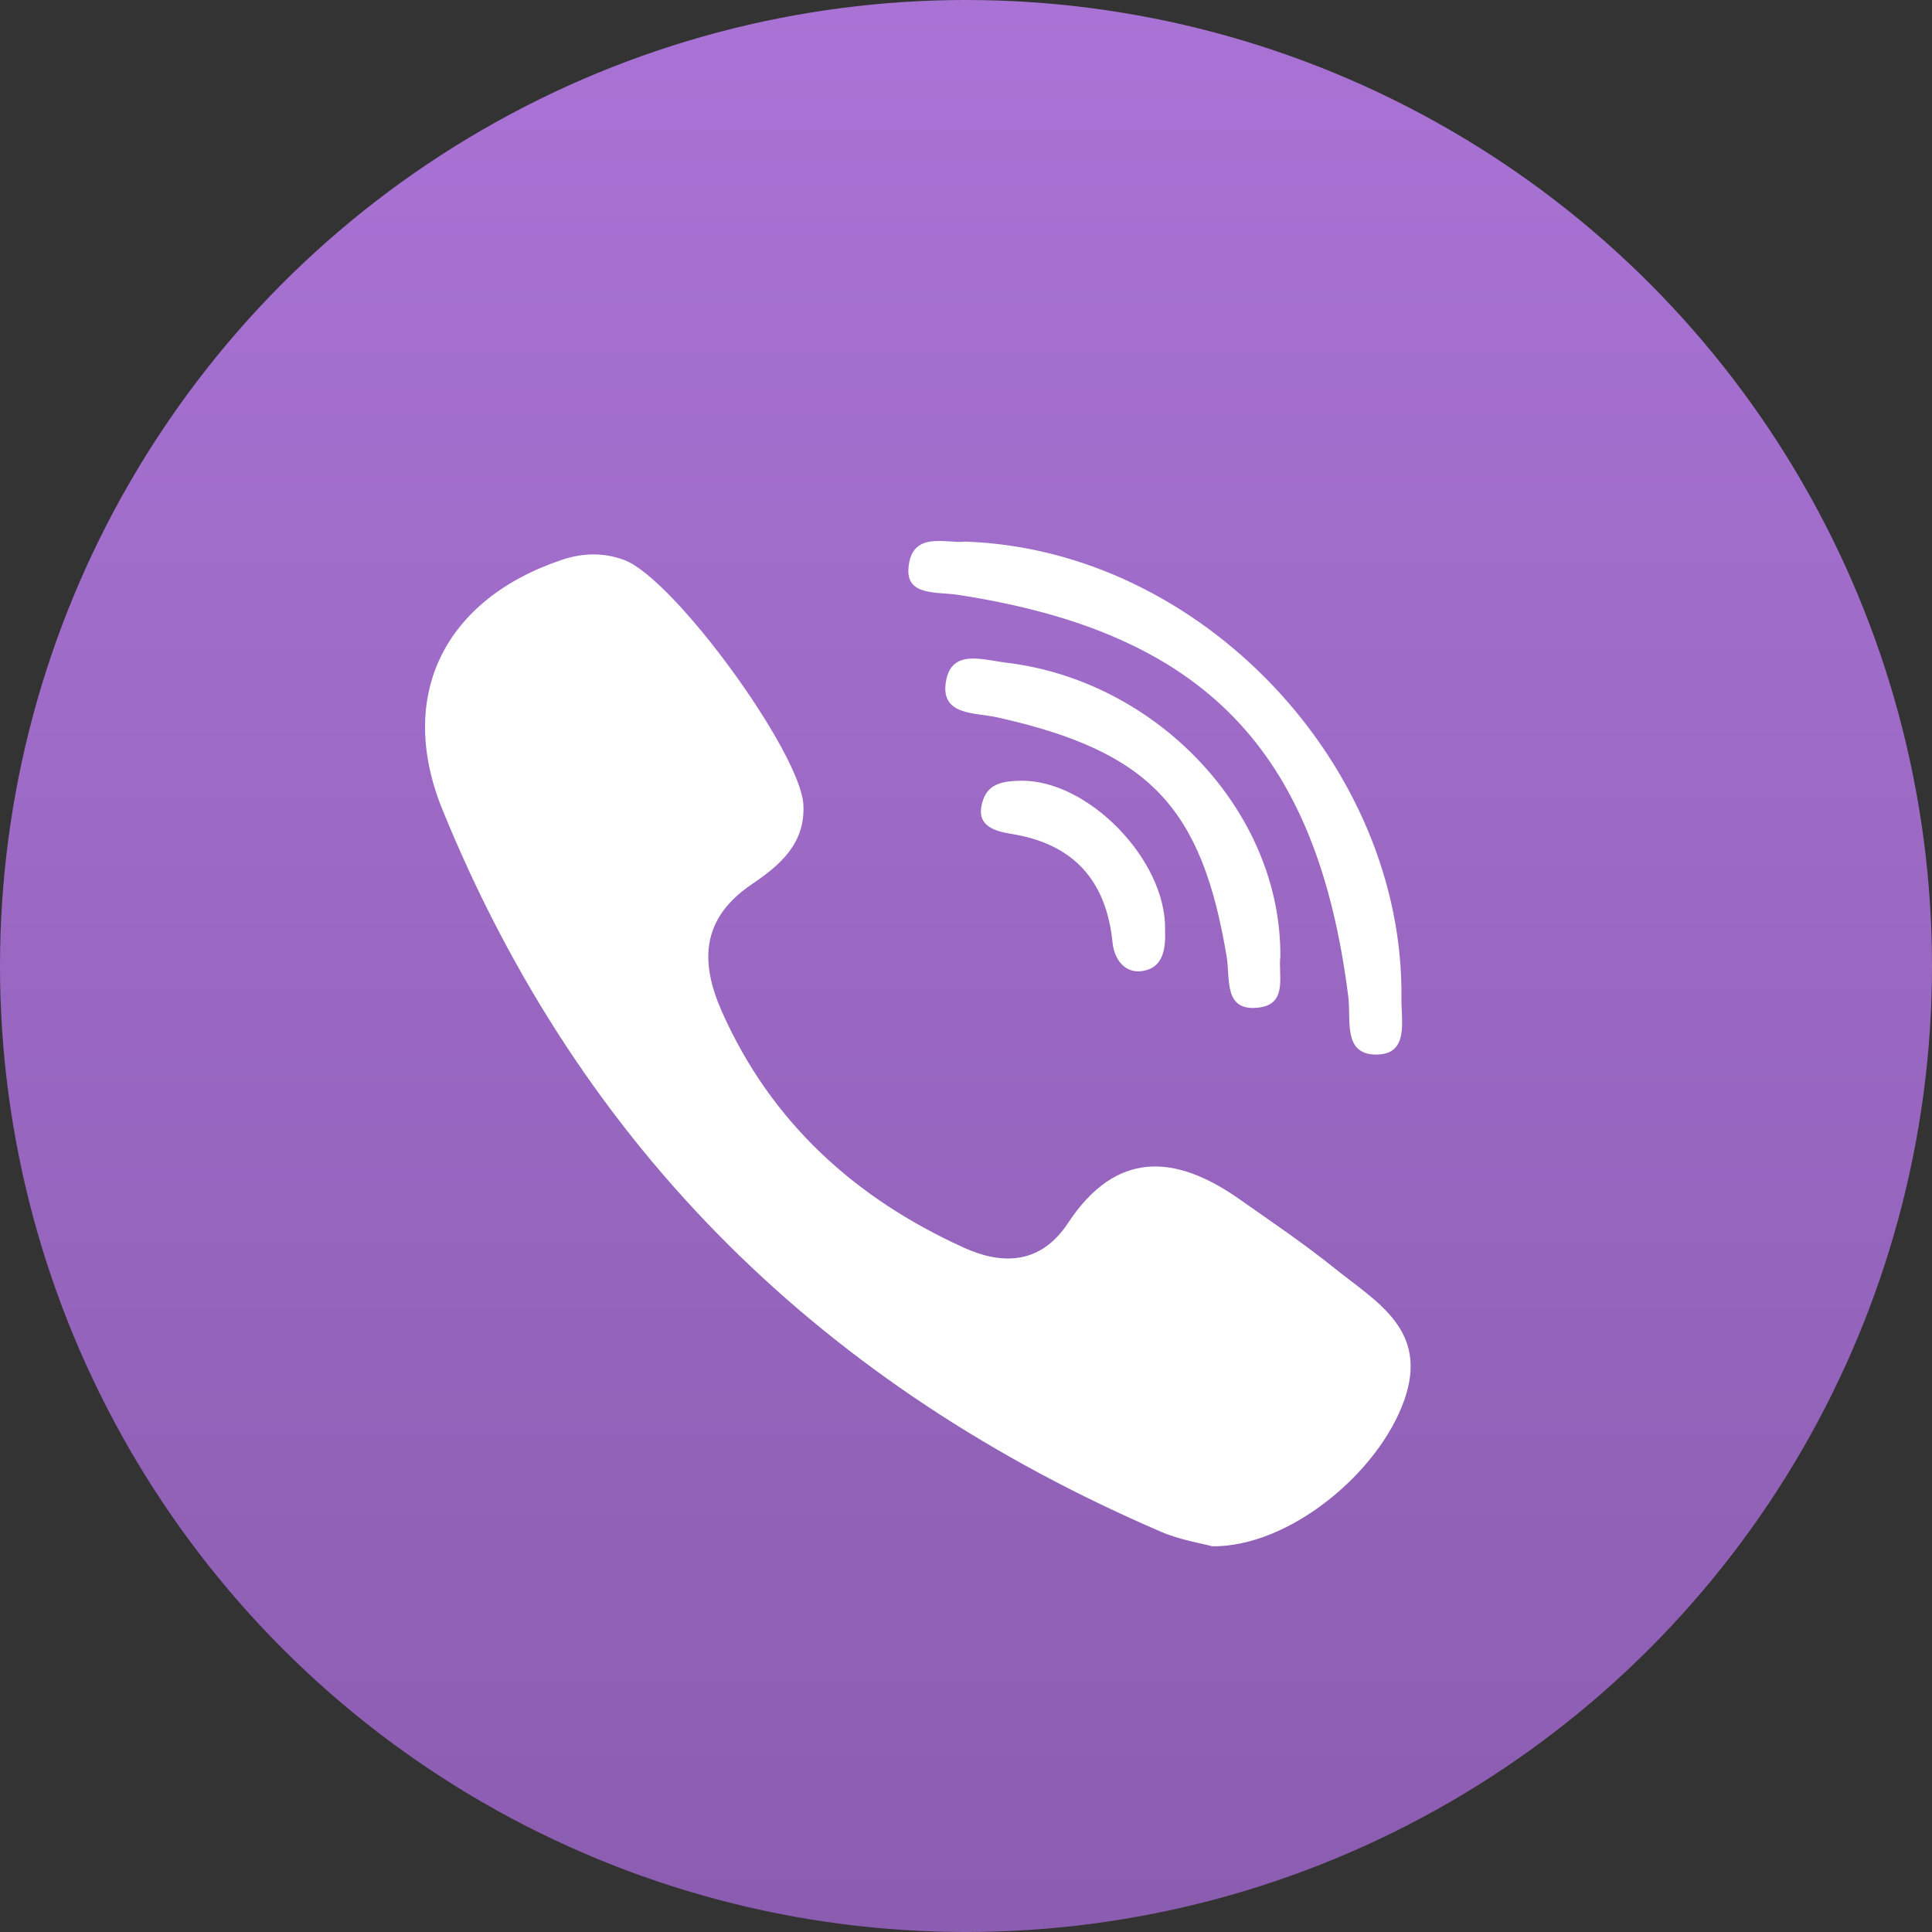 <svg width="50" height="50" viewBox="0 0 50 50" fill="none" xmlns="http://www.w3.org/2000/svg">
<rect x="0" y="0" width="50" height="50" fill="#333333" stroke="none"/>
<circle cx="25" cy="25" r="25" fill="url(#paint0_linear)"/>
<path fill-rule="evenodd" clip-rule="evenodd" d="M34.546 32.828C33.752 32.189 32.904 31.616 32.07 31.03C30.405 29.861 28.883 29.77 27.641 31.651C26.944 32.707 25.967 32.753 24.946 32.29C22.132 31.014 19.958 29.047 18.685 26.187C18.122 24.921 18.13 23.786 19.447 22.891C20.145 22.418 20.848 21.858 20.791 20.823C20.718 19.474 17.443 14.967 16.15 14.491C15.615 14.294 15.082 14.307 14.537 14.49C11.505 15.51 10.249 18.004 11.452 20.957C15.04 29.767 21.356 35.9 30.049 39.643C30.545 39.856 31.095 39.941 31.374 40.018C33.353 40.038 35.672 38.131 36.341 36.239C36.986 34.418 35.623 33.695 34.546 32.828ZM24.799 15.395C31.154 16.372 34.085 19.394 34.894 25.795C34.969 26.386 34.749 27.276 35.593 27.292C36.474 27.309 36.262 26.433 36.269 25.841C36.344 19.812 31.087 14.223 24.982 14.017C24.522 14.083 23.569 13.7 23.509 14.732C23.47 15.428 24.272 15.313 24.799 15.395V15.395Z" fill="white"/>
<path fill-rule="evenodd" clip-rule="evenodd" d="M26.042 17.15C25.43 17.076 24.623 16.788 24.481 17.636C24.331 18.526 25.231 18.436 25.809 18.565C29.734 19.443 31.101 20.871 31.747 24.765C31.841 25.333 31.654 26.216 32.618 26.07C33.334 25.961 33.075 25.203 33.135 24.761C33.167 21.023 29.963 17.621 26.042 17.15V17.15Z" fill="white"/>
<path fill-rule="evenodd" clip-rule="evenodd" d="M26.402 20.206C25.994 20.216 25.594 20.261 25.444 20.697C25.218 21.348 25.692 21.504 26.174 21.581C27.785 21.84 28.632 22.789 28.793 24.395C28.836 24.831 29.113 25.184 29.534 25.134C30.117 25.064 30.17 24.545 30.152 24.052C30.181 22.248 28.142 20.163 26.402 20.206V20.206Z" fill="white"/>
<defs>
<linearGradient id="paint0_linear" x1="25" y1="0" x2="25" y2="76" gradientUnits="userSpaceOnUse">
<stop stop-color="#A973D5"/>
<stop offset="1" stop-color="#7B519D"/>
</linearGradient>
</defs>
</svg>
